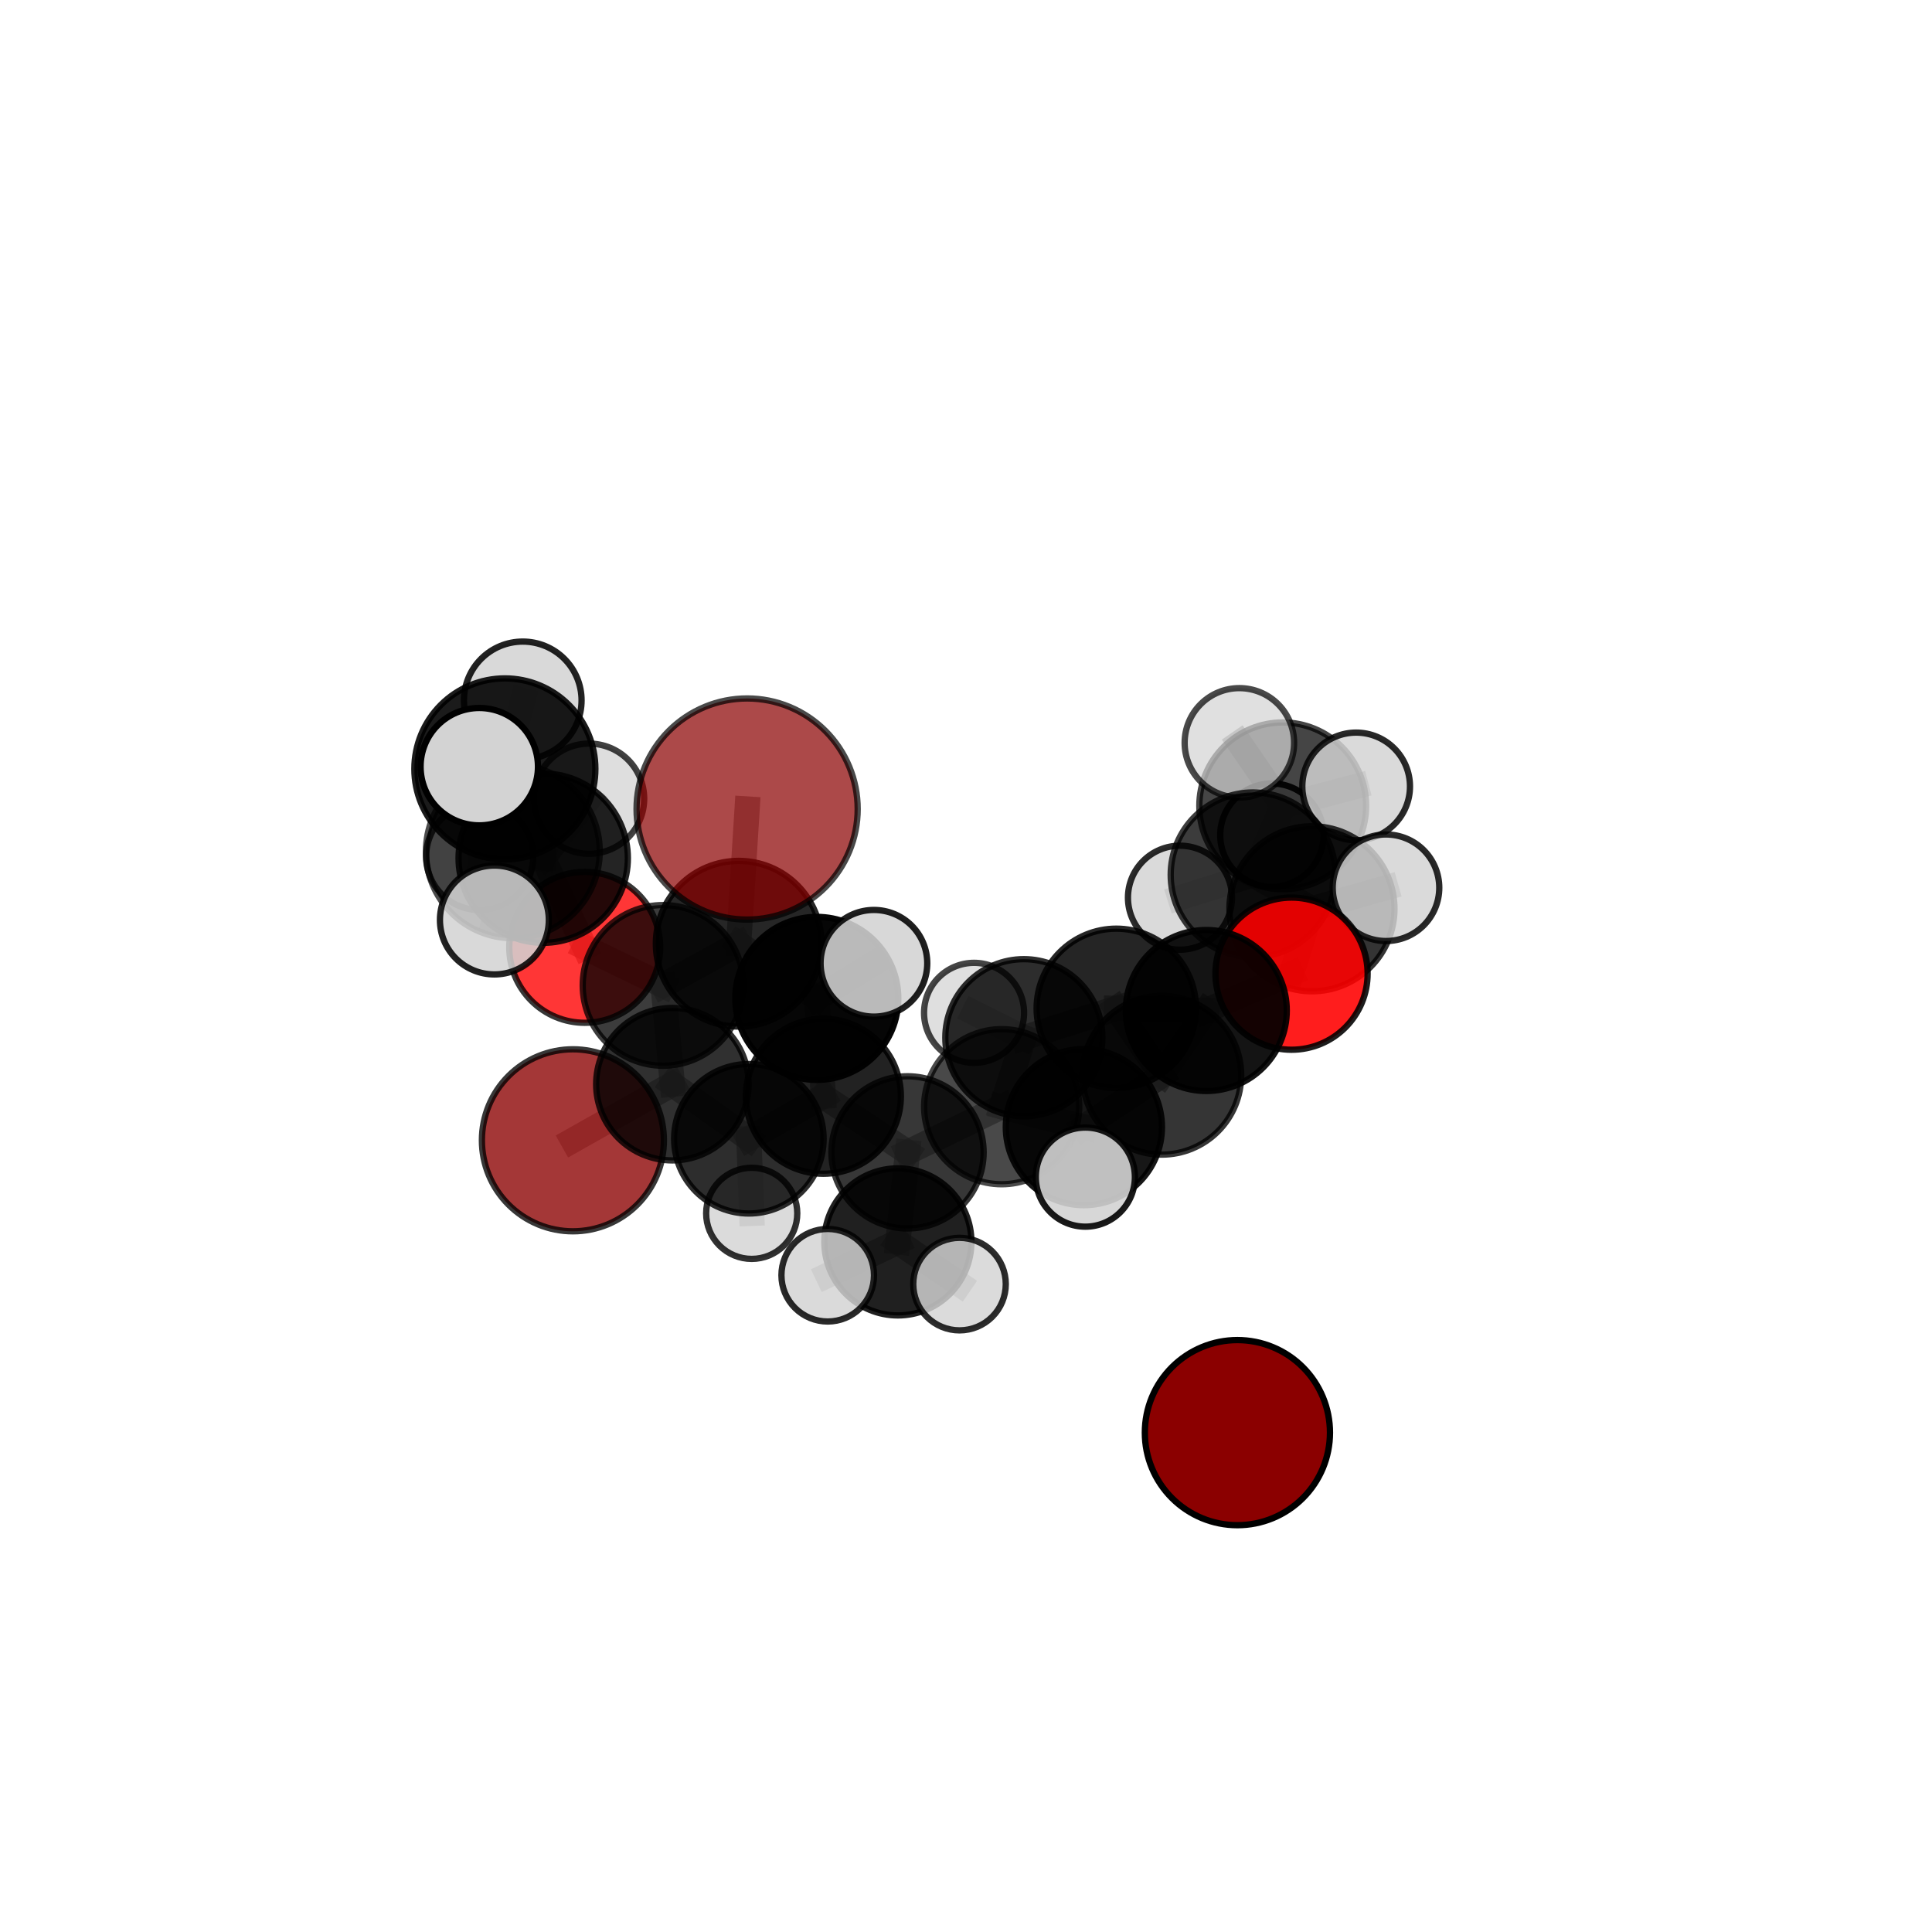 <?xml version="1.0" encoding="utf-8" standalone="no"?>
<!DOCTYPE svg PUBLIC "-//W3C//DTD SVG 1.1//EN"
  "http://www.w3.org/Graphics/SVG/1.1/DTD/svg11.dtd">
<svg xmlns:xlink="http://www.w3.org/1999/xlink" width="153pt" height="153pt" viewBox="0 0 153 153" xmlns="http://www.w3.org/2000/svg" version="1.1">
 <defs>
  <style type="text/css">*{stroke-linejoin: round; stroke-linecap: butt}</style>
 </defs>
 <g id="figure_1">
  <g id="patch_1">
   <path d="M 0 153 
L 153 153 
L 153 0 
L 0 0 
L 0 153 
z
" style="fill: none"/>
  </g>
  <g id="patch_2">
   <path d="M 7.2 145.8 
L 145.8 145.8 
L 145.8 7.2 
L 7.2 7.2 
L 7.2 145.8 
z
" style="fill: none"/>
  </g>
  <g id="axes_1">
   <g id="line2d_1">
    <path d="M 59.166 64.068 
L 58.499 74.735 
" clip-path="url(#p49d350035f)" style="fill: none; stroke: #808080; stroke-opacity: 0.717; stroke-width: 2; stroke-linecap: square"/>
   </g>
   <g id="line2d_2">
    <path d="M 58.499 74.735 
L 52.508 78.036 
" clip-path="url(#p49d350035f)" style="fill: none; stroke: #808080; stroke-opacity: 0.671; stroke-width: 2; stroke-linecap: square"/>
   </g>
   <g id="line2d_3">
    <path d="M 45.37 90.303 
L 53.247 85.859 
" clip-path="url(#p49d350035f)" style="fill: none; stroke: #808080; stroke-opacity: 0.591; stroke-width: 2; stroke-linecap: square"/>
   </g>
   <g id="line2d_4">
    <path d="M 53.247 85.859 
L 52.508 78.036 
" clip-path="url(#p49d350035f)" style="fill: none; stroke: #808080; stroke-opacity: 0.634; stroke-width: 2; stroke-linecap: square"/>
   </g>
   <g id="line2d_5">
    <path d="M 102.28 77.107 
L 95.53 80.024 
" clip-path="url(#p49d350035f)" style="fill: none; stroke: #808080; stroke-opacity: 0.665; stroke-width: 2; stroke-linecap: square"/>
   </g>
   <g id="line2d_6">
    <path d="M 102.28 77.107 
L 103.897 71.967 
" clip-path="url(#p49d350035f)" style="fill: none; stroke: #808080; stroke-opacity: 0.677; stroke-width: 2; stroke-linecap: square"/>
   </g>
   <g id="line2d_7">
    <path d="M 103.897 71.967 
L 99.231 69.277 
" clip-path="url(#p49d350035f)" style="fill: none; stroke: #808080; stroke-opacity: 0.681; stroke-width: 2; stroke-linecap: square"/>
   </g>
   <g id="line2d_8">
    <path d="M 103.897 71.967 
L 109.76 70.303 
" clip-path="url(#p49d350035f)" style="fill: none; stroke: #808080; stroke-opacity: 0.687; stroke-width: 2; stroke-linecap: square"/>
   </g>
   <g id="line2d_9">
    <path d="M 46.306 75.022 
L 52.508 78.036 
" clip-path="url(#p49d350035f)" style="fill: none; stroke: #808080; stroke-opacity: 0.66; stroke-width: 2; stroke-linecap: square"/>
   </g>
   <g id="line2d_10">
    <path d="M 46.306 75.022 
L 43.018 67.961 
" clip-path="url(#p49d350035f)" style="fill: none; stroke: #808080; stroke-opacity: 0.685; stroke-width: 2; stroke-linecap: square"/>
   </g>
   <g id="line2d_11">
    <path d="M 43.018 67.961 
L 40.613 67.419 
" clip-path="url(#p49d350035f)" style="fill: none; stroke: #808080; stroke-opacity: 0.721; stroke-width: 2; stroke-linecap: square"/>
   </g>
   <g id="line2d_12">
    <path d="M 43.018 67.961 
L 37.987 67.828 
" clip-path="url(#p49d350035f)" style="fill: none; stroke: #808080; stroke-opacity: 0.702; stroke-width: 2; stroke-linecap: square"/>
   </g>
   <g id="line2d_13">
    <path d="M 43.018 67.961 
L 46.652 63.25 
" clip-path="url(#p49d350035f)" style="fill: none; stroke: #808080; stroke-opacity: 0.717; stroke-width: 2; stroke-linecap: square"/>
   </g>
   <g id="line2d_14">
    <path d="M 71.87 91.258 
L 79.325 87.642 
" clip-path="url(#p49d350035f)" style="fill: none; stroke: #808080; stroke-opacity: 0.618; stroke-width: 2; stroke-linecap: square"/>
   </g>
   <g id="line2d_15">
    <path d="M 71.87 91.258 
L 65.206 86.816 
" clip-path="url(#p49d350035f)" style="fill: none; stroke: #808080; stroke-opacity: 0.617; stroke-width: 2; stroke-linecap: square"/>
   </g>
   <g id="line2d_16">
    <path d="M 71.87 91.258 
L 71.104 98.349 
" clip-path="url(#p49d350035f)" style="fill: none; stroke: #808080; stroke-opacity: 0.596; stroke-width: 2; stroke-linecap: square"/>
   </g>
   <g id="line2d_17">
    <path d="M 79.325 87.642 
L 85.835 89.26 
" clip-path="url(#p49d350035f)" style="fill: none; stroke: #808080; stroke-opacity: 0.628; stroke-width: 2; stroke-linecap: square"/>
   </g>
   <g id="line2d_18">
    <path d="M 79.325 87.642 
L 81.081 82.178 
" clip-path="url(#p49d350035f)" style="fill: none; stroke: #808080; stroke-opacity: 0.631; stroke-width: 2; stroke-linecap: square"/>
   </g>
   <g id="line2d_19">
    <path d="M 65.206 86.816 
L 59.305 90.181 
" clip-path="url(#p49d350035f)" style="fill: none; stroke: #808080; stroke-opacity: 0.61; stroke-width: 2; stroke-linecap: square"/>
   </g>
   <g id="line2d_20">
    <path d="M 65.206 86.816 
L 64.685 79.065 
" clip-path="url(#p49d350035f)" style="fill: none; stroke: #808080; stroke-opacity: 0.647; stroke-width: 2; stroke-linecap: square"/>
   </g>
   <g id="line2d_21">
    <path d="M 71.104 98.349 
L 65.549 100.989 
" clip-path="url(#p49d350035f)" style="fill: none; stroke: #808080; stroke-opacity: 0.577; stroke-width: 2; stroke-linecap: square"/>
   </g>
   <g id="line2d_22">
    <path d="M 71.104 98.349 
L 75.987 101.691 
" clip-path="url(#p49d350035f)" style="fill: none; stroke: #808080; stroke-opacity: 0.577; stroke-width: 2; stroke-linecap: square"/>
   </g>
   <g id="line2d_23">
    <path d="M 85.835 89.26 
L 92.008 85.152 
" clip-path="url(#p49d350035f)" style="fill: none; stroke: #808080; stroke-opacity: 0.638; stroke-width: 2; stroke-linecap: square"/>
   </g>
   <g id="line2d_24">
    <path d="M 85.835 89.26 
L 85.951 93.219 
" clip-path="url(#p49d350035f)" style="fill: none; stroke: #808080; stroke-opacity: 0.628; stroke-width: 2; stroke-linecap: square"/>
   </g>
   <g id="line2d_25">
    <path d="M 81.081 82.178 
L 88.404 79.854 
" clip-path="url(#p49d350035f)" style="fill: none; stroke: #808080; stroke-opacity: 0.643; stroke-width: 2; stroke-linecap: square"/>
   </g>
   <g id="line2d_26">
    <path d="M 81.081 82.178 
L 77.138 80.21 
" clip-path="url(#p49d350035f)" style="fill: none; stroke: #808080; stroke-opacity: 0.635; stroke-width: 2; stroke-linecap: square"/>
   </g>
   <g id="line2d_27">
    <path d="M 59.305 90.181 
L 53.247 85.859 
" clip-path="url(#p49d350035f)" style="fill: none; stroke: #808080; stroke-opacity: 0.603; stroke-width: 2; stroke-linecap: square"/>
   </g>
   <g id="line2d_28">
    <path d="M 59.305 90.181 
L 59.53 96.088 
" clip-path="url(#p49d350035f)" style="fill: none; stroke: #808080; stroke-opacity: 0.578; stroke-width: 2; stroke-linecap: square"/>
   </g>
   <g id="line2d_29">
    <path d="M 64.685 79.065 
L 58.499 74.735 
" clip-path="url(#p49d350035f)" style="fill: none; stroke: #808080; stroke-opacity: 0.678; stroke-width: 2; stroke-linecap: square"/>
   </g>
   <g id="line2d_30">
    <path d="M 64.685 79.065 
L 69.208 76.285 
" clip-path="url(#p49d350035f)" style="fill: none; stroke: #808080; stroke-opacity: 0.682; stroke-width: 2; stroke-linecap: square"/>
   </g>
   <g id="line2d_31">
    <path d="M 92.008 85.152 
L 95.53 80.024 
" clip-path="url(#p49d350035f)" style="fill: none; stroke: #808080; stroke-opacity: 0.652; stroke-width: 2; stroke-linecap: square"/>
   </g>
   <g id="line2d_32">
    <path d="M 88.404 79.854 
L 92.008 85.152 
" clip-path="url(#p49d350035f)" style="fill: none; stroke: #808080; stroke-opacity: 0.647; stroke-width: 2; stroke-linecap: square"/>
   </g>
   <g id="line2d_33">
    <path d="M 88.404 79.854 
L 95.53 80.024 
" clip-path="url(#p49d350035f)" style="fill: none; stroke: #808080; stroke-opacity: 0.654; stroke-width: 2; stroke-linecap: square"/>
   </g>
   <g id="line2d_34">
    <path d="M 99.231 69.277 
L 101.582 63.816 
" clip-path="url(#p49d350035f)" style="fill: none; stroke: #808080; stroke-opacity: 0.686; stroke-width: 2; stroke-linecap: square"/>
   </g>
   <g id="line2d_35">
    <path d="M 99.231 69.277 
L 93.444 71.09 
" clip-path="url(#p49d350035f)" style="fill: none; stroke: #808080; stroke-opacity: 0.674; stroke-width: 2; stroke-linecap: square"/>
   </g>
   <g id="line2d_36">
    <path d="M 40.613 67.419 
L 39.982 60.891 
" clip-path="url(#p49d350035f)" style="fill: none; stroke: #808080; stroke-opacity: 0.757; stroke-width: 2; stroke-linecap: square"/>
   </g>
   <g id="line2d_37">
    <path d="M 40.613 67.419 
L 39.152 72.856 
" clip-path="url(#p49d350035f)" style="fill: none; stroke: #808080; stroke-opacity: 0.724; stroke-width: 2; stroke-linecap: square"/>
   </g>
   <g id="line2d_38">
    <path d="M 101.582 63.816 
L 107.397 62.279 
" clip-path="url(#p49d350035f)" style="fill: none; stroke: #808080; stroke-opacity: 0.697; stroke-width: 2; stroke-linecap: square"/>
   </g>
   <g id="line2d_39">
    <path d="M 101.582 63.816 
L 100.723 66.137 
" clip-path="url(#p49d350035f)" style="fill: none; stroke: #808080; stroke-opacity: 0.677; stroke-width: 2; stroke-linecap: square"/>
   </g>
   <g id="line2d_40">
    <path d="M 101.582 63.816 
L 98.149 58.828 
" clip-path="url(#p49d350035f)" style="fill: none; stroke: #808080; stroke-opacity: 0.706; stroke-width: 2; stroke-linecap: square"/>
   </g>
   <g id="line2d_41">
    <path d="M 39.982 60.891 
L 37.955 60.715 
" clip-path="url(#p49d350035f)" style="fill: none; stroke: #808080; stroke-opacity: 0.788; stroke-width: 2; stroke-linecap: square"/>
   </g>
   <g id="line2d_42">
    <path d="M 39.982 60.891 
L 41.398 55.466 
" clip-path="url(#p49d350035f)" style="fill: none; stroke: #808080; stroke-opacity: 0.79; stroke-width: 2; stroke-linecap: square"/>
   </g>
   <g id="Path3DCollection_1">
    <path d="M 100.723 70.228 
C 101.808 70.228 102.849 69.797 103.616 69.03 
C 104.383 68.263 104.814 67.222 104.814 66.137 
C 104.814 65.052 104.383 64.012 103.616 63.244 
C 102.849 62.477 101.808 62.046 100.723 62.046 
C 99.638 62.046 98.598 62.477 97.831 63.244 
C 97.064 64.012 96.632 65.052 96.632 66.137 
C 96.632 67.222 97.064 68.263 97.831 69.03 
C 98.598 69.797 99.638 70.228 100.723 70.228 
z
" clip-path="url(#p49d350035f)" style="fill: #d3d3d3; fill-opacity: 0.935; stroke: #000000; stroke-opacity: 0.935; stroke-width: 0.5"/>
    <path d="M 101.582 70.42 
C 103.333 70.42 105.013 69.724 106.252 68.486 
C 107.49 67.247 108.186 65.567 108.186 63.816 
C 108.186 62.065 107.49 60.385 106.252 59.146 
C 105.013 57.908 103.333 57.212 101.582 57.212 
C 99.831 57.212 98.151 57.908 96.912 59.146 
C 95.674 60.385 94.978 62.065 94.978 63.816 
C 94.978 65.567 95.674 67.247 96.912 68.486 
C 98.151 69.724 99.831 70.42 101.582 70.42 
z
" clip-path="url(#p49d350035f)" style="fill-opacity: 0.73; stroke: #000000; stroke-opacity: 0.73; stroke-width: 0.5"/>
    <path d="M 98.149 63.162 
C 99.298 63.162 100.401 62.705 101.214 61.892 
C 102.026 61.08 102.483 59.977 102.483 58.828 
C 102.483 57.678 102.026 56.576 101.214 55.763 
C 100.401 54.951 99.298 54.494 98.149 54.494 
C 97 54.494 95.897 54.951 95.085 55.763 
C 94.272 56.576 93.815 57.678 93.815 58.828 
C 93.815 59.977 94.272 61.08 95.085 61.892 
C 95.897 62.705 97 63.162 98.149 63.162 
z
" clip-path="url(#p49d350035f)" style="fill: #d3d3d3; fill-opacity: 0.714; stroke: #000000; stroke-opacity: 0.714; stroke-width: 0.5"/>
    <path d="M 107.397 66.542 
C 108.528 66.542 109.612 66.093 110.411 65.293 
C 111.211 64.494 111.66 63.409 111.66 62.279 
C 111.66 61.148 111.211 60.064 110.411 59.264 
C 109.612 58.465 108.528 58.016 107.397 58.016 
C 106.266 58.016 105.182 58.465 104.383 59.264 
C 103.583 60.064 103.134 61.148 103.134 62.279 
C 103.134 63.409 103.583 64.494 104.383 65.293 
C 105.182 66.093 106.266 66.542 107.397 66.542 
z
" clip-path="url(#p49d350035f)" style="fill: #d3d3d3; fill-opacity: 0.839; stroke: #000000; stroke-opacity: 0.839; stroke-width: 0.5"/>
    <path d="M 93.444 75.209 
C 94.537 75.209 95.584 74.775 96.357 74.003 
C 97.129 73.23 97.563 72.183 97.563 71.09 
C 97.563 69.998 97.129 68.951 96.357 68.178 
C 95.584 67.406 94.537 66.972 93.444 66.972 
C 92.352 66.972 91.304 67.406 90.532 68.178 
C 89.76 68.951 89.326 69.998 89.326 71.09 
C 89.326 72.183 89.76 73.23 90.532 74.003 
C 91.304 74.775 92.352 75.209 93.444 75.209 
z
" clip-path="url(#p49d350035f)" style="fill: #d3d3d3; fill-opacity: 0.83; stroke: #000000; stroke-opacity: 0.83; stroke-width: 0.5"/>
    <path d="M 99.231 75.8 
C 100.961 75.8 102.62 75.112 103.843 73.889 
C 105.066 72.666 105.753 71.007 105.753 69.277 
C 105.753 67.548 105.066 65.888 103.843 64.665 
C 102.62 63.442 100.961 62.755 99.231 62.755 
C 97.501 62.755 95.842 63.442 94.619 64.665 
C 93.396 65.888 92.709 67.548 92.709 69.277 
C 92.709 71.007 93.396 72.666 94.619 73.889 
C 95.842 75.112 97.501 75.8 99.231 75.8 
z
" clip-path="url(#p49d350035f)" style="fill-opacity: 0.762; stroke: #000000; stroke-opacity: 0.762; stroke-width: 0.5"/>
    <path d="M 45.37 97.51 
C 47.281 97.51 49.114 96.751 50.466 95.399 
C 51.817 94.048 52.576 92.214 52.576 90.303 
C 52.576 88.392 51.817 86.559 50.466 85.207 
C 49.114 83.856 47.281 83.096 45.37 83.096 
C 43.458 83.096 41.625 83.856 40.274 85.207 
C 38.922 86.559 38.163 88.392 38.163 90.303 
C 38.163 92.214 38.922 94.048 40.274 95.399 
C 41.625 96.751 43.458 97.51 45.37 97.51 
z
" clip-path="url(#p49d350035f)" style="fill: #8b0000; fill-opacity: 0.782; stroke: #000000; stroke-opacity: 0.782; stroke-width: 0.5"/>
    <path d="M 37.987 72.071 
C 39.112 72.071 40.192 71.624 40.987 70.828 
C 41.783 70.033 42.23 68.954 42.23 67.828 
C 42.23 66.703 41.783 65.624 40.987 64.829 
C 40.192 64.033 39.112 63.586 37.987 63.586 
C 36.862 63.586 35.783 64.033 34.987 64.829 
C 34.192 65.624 33.745 66.703 33.745 67.828 
C 33.745 68.954 34.192 70.033 34.987 70.828 
C 35.783 71.624 36.862 72.071 37.987 72.071 
z
" clip-path="url(#p49d350035f)" style="fill: #d3d3d3; fill-opacity: 0.781; stroke: #000000; stroke-opacity: 0.781; stroke-width: 0.5"/>
    <path d="M 77.138 84.17 
C 78.189 84.17 79.196 83.753 79.939 83.01 
C 80.681 82.267 81.099 81.26 81.099 80.21 
C 81.099 79.159 80.681 78.152 79.939 77.409 
C 79.196 76.666 78.189 76.249 77.138 76.249 
C 76.088 76.249 75.08 76.666 74.338 77.409 
C 73.595 78.152 73.178 79.159 73.178 80.21 
C 73.178 81.26 73.595 82.267 74.338 83.01 
C 75.08 83.753 76.088 84.17 77.138 84.17 
z
" clip-path="url(#p49d350035f)" style="fill: #d3d3d3; fill-opacity: 0.728; stroke: #000000; stroke-opacity: 0.728; stroke-width: 0.5"/>
    <path d="M 46.306 80.998 
C 47.89 80.998 49.411 80.369 50.531 79.248 
C 51.652 78.127 52.281 76.607 52.281 75.022 
C 52.281 73.438 51.652 71.917 50.531 70.797 
C 49.411 69.676 47.89 69.047 46.306 69.047 
C 44.721 69.047 43.201 69.676 42.08 70.797 
C 40.959 71.917 40.33 73.438 40.33 75.022 
C 40.33 76.607 40.959 78.127 42.08 79.248 
C 43.201 80.369 44.721 80.998 46.306 80.998 
z
" clip-path="url(#p49d350035f)" style="fill: #ff0000; fill-opacity: 0.789; stroke: #000000; stroke-opacity: 0.789; stroke-width: 0.5"/>
    <path d="M 46.652 67.613 
C 47.809 67.613 48.919 67.153 49.737 66.335 
C 50.555 65.517 51.015 64.407 51.015 63.25 
C 51.015 62.093 50.555 60.983 49.737 60.165 
C 48.919 59.347 47.809 58.887 46.652 58.887 
C 45.495 58.887 44.385 59.347 43.567 60.165 
C 42.749 60.983 42.289 62.093 42.289 63.25 
C 42.289 64.407 42.749 65.517 43.567 66.335 
C 44.385 67.153 45.495 67.613 46.652 67.613 
z
" clip-path="url(#p49d350035f)" style="fill: #d3d3d3; fill-opacity: 0.744; stroke: #000000; stroke-opacity: 0.744; stroke-width: 0.5"/>
    <path d="M 103.897 78.503 
C 105.63 78.503 107.293 77.814 108.518 76.589 
C 109.744 75.363 110.432 73.701 110.432 71.967 
C 110.432 70.234 109.744 68.572 108.518 67.346 
C 107.293 66.121 105.63 65.432 103.897 65.432 
C 102.164 65.432 100.501 66.121 99.276 67.346 
C 98.05 68.572 97.361 70.234 97.361 71.967 
C 97.361 73.701 98.05 75.363 99.276 76.589 
C 100.501 77.814 102.164 78.503 103.897 78.503 
z
" clip-path="url(#p49d350035f)" style="fill-opacity: 0.795; stroke: #000000; stroke-opacity: 0.795; stroke-width: 0.5"/>
    <path d="M 109.76 74.522 
C 110.879 74.522 111.952 74.077 112.743 73.286 
C 113.534 72.495 113.979 71.422 113.979 70.303 
C 113.979 69.184 113.534 68.111 112.743 67.32 
C 111.952 66.529 110.879 66.084 109.76 66.084 
C 108.641 66.084 107.568 66.529 106.777 67.32 
C 105.985 68.111 105.541 69.184 105.541 70.303 
C 105.541 71.422 105.985 72.495 106.777 73.286 
C 107.568 74.077 108.641 74.522 109.76 74.522 
z
" clip-path="url(#p49d350035f)" style="fill: #d3d3d3; fill-opacity: 0.837; stroke: #000000; stroke-opacity: 0.837; stroke-width: 0.5"/>
    <path d="M 53.247 91.896 
C 54.848 91.896 56.384 91.26 57.516 90.128 
C 58.648 88.996 59.285 87.46 59.285 85.859 
C 59.285 84.258 58.648 82.722 57.516 81.59 
C 56.384 80.458 54.848 79.822 53.247 79.822 
C 51.646 79.822 50.111 80.458 48.979 81.59 
C 47.846 82.722 47.21 84.258 47.21 85.859 
C 47.21 87.46 47.846 88.996 48.979 90.128 
C 50.111 91.26 51.646 91.896 53.247 91.896 
z
" clip-path="url(#p49d350035f)" style="fill-opacity: 0.812; stroke: #000000; stroke-opacity: 0.812; stroke-width: 0.5"/>
    <path d="M 43.018 74.665 
C 44.796 74.665 46.502 73.959 47.759 72.701 
C 49.016 71.444 49.723 69.739 49.723 67.961 
C 49.723 66.182 49.016 64.477 47.759 63.22 
C 46.502 61.962 44.796 61.256 43.018 61.256 
C 41.24 61.256 39.535 61.962 38.277 63.22 
C 37.02 64.477 36.314 66.182 36.314 67.961 
C 36.314 69.739 37.02 71.444 38.277 72.701 
C 39.535 73.959 41.24 74.665 43.018 74.665 
z
" clip-path="url(#p49d350035f)" style="fill-opacity: 0.857; stroke: #000000; stroke-opacity: 0.857; stroke-width: 0.5"/>
    <path d="M 59.53 99.696 
C 60.487 99.696 61.405 99.316 62.081 98.639 
C 62.758 97.962 63.138 97.045 63.138 96.088 
C 63.138 95.131 62.758 94.213 62.081 93.536 
C 61.405 92.86 60.487 92.479 59.53 92.479 
C 58.573 92.479 57.655 92.86 56.978 93.536 
C 56.302 94.213 55.922 95.131 55.922 96.088 
C 55.922 97.045 56.302 97.962 56.978 98.639 
C 57.655 99.316 58.573 99.696 59.53 99.696 
z
" clip-path="url(#p49d350035f)" style="fill: #d3d3d3; fill-opacity: 0.807; stroke: #000000; stroke-opacity: 0.807; stroke-width: 0.5"/>
    <path d="M 52.508 84.398 
C 54.195 84.398 55.814 83.728 57.007 82.535 
C 58.2 81.342 58.87 79.723 58.87 78.036 
C 58.87 76.349 58.2 74.73 57.007 73.537 
C 55.814 72.344 54.195 71.674 52.508 71.674 
C 50.821 71.674 49.202 72.344 48.009 73.537 
C 46.816 74.73 46.146 76.349 46.146 78.036 
C 46.146 79.723 46.816 81.342 48.009 82.535 
C 49.202 83.728 50.821 84.398 52.508 84.398 
z
" clip-path="url(#p49d350035f)" style="fill-opacity: 0.764; stroke: #000000; stroke-opacity: 0.764; stroke-width: 0.5"/>
    <path d="M 81.081 88.398 
C 82.731 88.398 84.313 87.742 85.479 86.576 
C 86.646 85.41 87.301 83.827 87.301 82.178 
C 87.301 80.528 86.646 78.946 85.479 77.78 
C 84.313 76.614 82.731 75.958 81.081 75.958 
C 79.432 75.958 77.85 76.614 76.683 77.78 
C 75.517 78.946 74.862 80.528 74.862 82.178 
C 74.862 83.827 75.517 85.41 76.683 86.576 
C 77.85 87.742 79.432 88.398 81.081 88.398 
z
" clip-path="url(#p49d350035f)" style="fill-opacity: 0.823; stroke: #000000; stroke-opacity: 0.823; stroke-width: 0.5"/>
    <path d="M 59.305 96.101 
C 60.875 96.101 62.381 95.478 63.491 94.367 
C 64.601 93.257 65.225 91.751 65.225 90.181 
C 65.225 88.611 64.601 87.106 63.491 85.995 
C 62.381 84.885 60.875 84.262 59.305 84.262 
C 57.735 84.262 56.229 84.885 55.119 85.995 
C 54.009 87.106 53.385 88.611 53.385 90.181 
C 53.385 91.751 54.009 93.257 55.119 94.367 
C 56.229 95.478 57.735 96.101 59.305 96.101 
z
" clip-path="url(#p49d350035f)" style="fill-opacity: 0.821; stroke: #000000; stroke-opacity: 0.821; stroke-width: 0.5"/>
    <path d="M 88.404 86.166 
C 90.077 86.166 91.683 85.501 92.866 84.317 
C 94.05 83.133 94.715 81.528 94.715 79.854 
C 94.715 78.181 94.05 76.575 92.866 75.392 
C 91.683 74.208 90.077 73.543 88.404 73.543 
C 86.73 73.543 85.124 74.208 83.941 75.392 
C 82.757 76.575 82.092 78.181 82.092 79.854 
C 82.092 81.528 82.757 83.133 83.941 84.317 
C 85.124 85.501 86.73 86.166 88.404 86.166 
z
" clip-path="url(#p49d350035f)" style="fill-opacity: 0.852; stroke: #000000; stroke-opacity: 0.852; stroke-width: 0.5"/>
    <path d="M 102.28 83.132 
C 103.878 83.132 105.411 82.497 106.54 81.368 
C 107.67 80.238 108.305 78.705 108.305 77.107 
C 108.305 75.509 107.67 73.977 106.54 72.847 
C 105.411 71.717 103.878 71.082 102.28 71.082 
C 100.682 71.082 99.15 71.717 98.02 72.847 
C 96.89 73.977 96.255 75.509 96.255 77.107 
C 96.255 78.705 96.89 80.238 98.02 81.368 
C 99.15 82.497 100.682 83.132 102.28 83.132 
z
" clip-path="url(#p49d350035f)" style="fill: #ff0000; fill-opacity: 0.884; stroke: #000000; stroke-opacity: 0.884; stroke-width: 0.5"/>
    <path d="M 58.499 81.296 
C 60.239 81.296 61.908 80.605 63.138 79.375 
C 64.369 78.144 65.06 76.475 65.06 74.735 
C 65.06 72.995 64.369 71.327 63.138 70.096 
C 61.908 68.866 60.239 68.175 58.499 68.175 
C 56.759 68.175 55.09 68.866 53.86 70.096 
C 52.63 71.327 51.938 72.995 51.938 74.735 
C 51.938 76.475 52.63 78.144 53.86 79.375 
C 55.09 80.605 56.759 81.296 58.499 81.296 
z
" clip-path="url(#p49d350035f)" style="fill-opacity: 0.85; stroke: #000000; stroke-opacity: 0.85; stroke-width: 0.5"/>
    <path d="M 95.53 86.398 
C 97.22 86.398 98.841 85.726 100.036 84.531 
C 101.231 83.336 101.903 81.714 101.903 80.024 
C 101.903 78.334 101.231 76.713 100.036 75.518 
C 98.841 74.322 97.22 73.651 95.53 73.651 
C 93.839 73.651 92.218 74.322 91.023 75.518 
C 89.828 76.713 89.156 78.334 89.156 80.024 
C 89.156 81.714 89.828 83.336 91.023 84.531 
C 92.218 85.726 93.839 86.398 95.53 86.398 
z
" clip-path="url(#p49d350035f)" style="fill-opacity: 0.918; stroke: #000000; stroke-opacity: 0.918; stroke-width: 0.5"/>
    <path d="M 65.206 92.953 
C 66.834 92.953 68.395 92.307 69.546 91.156 
C 70.697 90.005 71.344 88.443 71.344 86.816 
C 71.344 85.188 70.697 83.627 69.546 82.476 
C 68.395 81.325 66.834 80.678 65.206 80.678 
C 63.579 80.678 62.017 81.325 60.866 82.476 
C 59.715 83.627 59.069 85.188 59.069 86.816 
C 59.069 88.443 59.715 90.005 60.866 91.156 
C 62.017 92.307 63.579 92.953 65.206 92.953 
z
" clip-path="url(#p49d350035f)" style="fill-opacity: 0.865; stroke: #000000; stroke-opacity: 0.865; stroke-width: 0.5"/>
    <path d="M 64.685 85.519 
C 66.396 85.519 68.038 84.839 69.248 83.629 
C 70.458 82.418 71.138 80.777 71.138 79.065 
C 71.138 77.354 70.458 75.712 69.248 74.502 
C 68.038 73.292 66.396 72.612 64.685 72.612 
C 62.973 72.612 61.332 73.292 60.122 74.502 
C 58.911 75.712 58.231 77.354 58.231 79.065 
C 58.231 80.777 58.911 82.418 60.122 83.629 
C 61.332 84.839 62.973 85.519 64.685 85.519 
z
" clip-path="url(#p49d350035f)" style="fill-opacity: 0.974; stroke: #000000; stroke-opacity: 0.974; stroke-width: 0.5"/>
    <path d="M 59.166 72.824 
C 61.488 72.824 63.716 71.901 65.358 70.259 
C 67 68.617 67.922 66.39 67.922 64.068 
C 67.922 61.746 67 59.519 65.358 57.877 
C 63.716 56.235 61.488 55.312 59.166 55.312 
C 56.844 55.312 54.617 56.235 52.975 57.877 
C 51.333 59.519 50.41 61.746 50.41 64.068 
C 50.41 66.39 51.333 68.617 52.975 70.259 
C 54.617 71.901 56.844 72.824 59.166 72.824 
z
" clip-path="url(#p49d350035f)" style="fill: #8b0000; fill-opacity: 0.714; stroke: #000000; stroke-opacity: 0.714; stroke-width: 0.5"/>
    <path d="M 79.325 93.784 
C 80.954 93.784 82.516 93.137 83.668 91.985 
C 84.82 90.834 85.467 89.271 85.467 87.642 
C 85.467 86.014 84.82 84.451 83.668 83.3 
C 82.516 82.148 80.954 81.501 79.325 81.501 
C 77.696 81.501 76.134 82.148 74.982 83.3 
C 73.831 84.451 73.183 86.014 73.183 87.642 
C 73.183 89.271 73.831 90.834 74.982 91.985 
C 76.134 93.137 77.696 93.784 79.325 93.784 
z
" clip-path="url(#p49d350035f)" style="fill-opacity: 0.714; stroke: #000000; stroke-opacity: 0.714; stroke-width: 0.5"/>
    <path d="M 71.87 97.285 
C 73.468 97.285 75.001 96.65 76.132 95.52 
C 77.262 94.39 77.897 92.857 77.897 91.258 
C 77.897 89.66 77.262 88.127 76.132 86.997 
C 75.001 85.867 73.468 85.232 71.87 85.232 
C 70.272 85.232 68.739 85.867 67.608 86.997 
C 66.478 88.127 65.843 89.66 65.843 91.258 
C 65.843 92.857 66.478 94.39 67.608 95.52 
C 68.739 96.65 70.272 97.285 71.87 97.285 
z
" clip-path="url(#p49d350035f)" style="fill-opacity: 0.782; stroke: #000000; stroke-opacity: 0.782; stroke-width: 0.5"/>
    <path d="M 40.613 74.301 
C 42.438 74.301 44.189 73.576 45.48 72.285 
C 46.77 70.995 47.496 69.244 47.496 67.419 
C 47.496 65.593 46.77 63.843 45.48 62.552 
C 44.189 61.261 42.438 60.536 40.613 60.536 
C 38.788 60.536 37.037 61.261 35.746 62.552 
C 34.456 63.843 33.731 65.593 33.731 67.419 
C 33.731 69.244 34.456 70.995 35.746 72.285 
C 37.037 73.576 38.788 74.301 40.613 74.301 
z
" clip-path="url(#p49d350035f)" style="fill-opacity: 0.7; stroke: #000000; stroke-opacity: 0.7; stroke-width: 0.5"/>
    <path d="M 92.008 91.437 
C 93.675 91.437 95.273 90.774 96.452 89.596 
C 97.63 88.417 98.293 86.819 98.293 85.152 
C 98.293 83.485 97.63 81.886 96.452 80.708 
C 95.273 79.529 93.675 78.867 92.008 78.867 
C 90.341 78.867 88.743 79.529 87.564 80.708 
C 86.385 81.886 85.723 83.485 85.723 85.152 
C 85.723 86.819 86.385 88.417 87.564 89.596 
C 88.743 90.774 90.341 91.437 92.008 91.437 
z
" clip-path="url(#p49d350035f)" style="fill-opacity: 0.792; stroke: #000000; stroke-opacity: 0.792; stroke-width: 0.5"/>
    <path d="M 41.398 60.124 
C 42.634 60.124 43.819 59.633 44.692 58.76 
C 45.566 57.886 46.056 56.701 46.056 55.466 
C 46.056 54.231 45.566 53.046 44.692 52.172 
C 43.819 51.298 42.634 50.808 41.398 50.808 
C 40.163 50.808 38.978 51.298 38.104 52.172 
C 37.231 53.046 36.74 54.231 36.74 55.466 
C 36.74 56.701 37.231 57.886 38.104 58.76 
C 38.978 59.633 40.163 60.124 41.398 60.124 
z
" clip-path="url(#p49d350035f)" style="fill: #d3d3d3; fill-opacity: 0.867; stroke: #000000; stroke-opacity: 0.867; stroke-width: 0.5"/>
    <path d="M 69.208 80.509 
C 70.328 80.509 71.402 80.064 72.195 79.272 
C 72.987 78.48 73.432 77.405 73.432 76.285 
C 73.432 75.165 72.987 74.09 72.195 73.298 
C 71.402 72.506 70.328 72.061 69.208 72.061 
C 68.088 72.061 67.013 72.506 66.221 73.298 
C 65.429 74.09 64.984 75.165 64.984 76.285 
C 64.984 77.405 65.429 78.48 66.221 79.272 
C 67.013 80.064 68.088 80.509 69.208 80.509 
z
" clip-path="url(#p49d350035f)" style="fill: #d3d3d3; fill-opacity: 0.878; stroke: #000000; stroke-opacity: 0.878; stroke-width: 0.5"/>
    <path d="M 39.152 77.167 
C 40.295 77.167 41.392 76.713 42.2 75.905 
C 43.009 75.096 43.463 73.999 43.463 72.856 
C 43.463 71.713 43.009 70.616 42.2 69.807 
C 41.392 68.999 40.295 68.545 39.152 68.545 
C 38.008 68.545 36.911 68.999 36.103 69.807 
C 35.294 70.616 34.84 71.713 34.84 72.856 
C 34.84 73.999 35.294 75.096 36.103 75.905 
C 36.911 76.713 38.008 77.167 39.152 77.167 
z
" clip-path="url(#p49d350035f)" style="fill: #d3d3d3; fill-opacity: 0.865; stroke: #000000; stroke-opacity: 0.865; stroke-width: 0.5"/>
    <path d="M 71.104 104.173 
C 72.648 104.173 74.13 103.559 75.222 102.467 
C 76.314 101.375 76.928 99.893 76.928 98.349 
C 76.928 96.804 76.314 95.323 75.222 94.231 
C 74.13 93.139 72.648 92.525 71.104 92.525 
C 69.559 92.525 68.078 93.139 66.985 94.231 
C 65.893 95.323 65.28 96.804 65.28 98.349 
C 65.28 99.893 65.893 101.375 66.985 102.467 
C 68.078 103.559 69.559 104.173 71.104 104.173 
z
" clip-path="url(#p49d350035f)" style="fill-opacity: 0.872; stroke: #000000; stroke-opacity: 0.872; stroke-width: 0.5"/>
    <path d="M 85.835 95.442 
C 87.475 95.442 89.048 94.791 90.207 93.631 
C 91.367 92.472 92.018 90.899 92.018 89.26 
C 92.018 87.62 91.367 86.047 90.207 84.888 
C 89.048 83.728 87.475 83.077 85.835 83.077 
C 84.195 83.077 82.623 83.728 81.463 84.888 
C 80.304 86.047 79.652 87.62 79.652 89.26 
C 79.652 90.899 80.304 92.472 81.463 93.631 
C 82.623 94.791 84.195 95.442 85.835 95.442 
z
" clip-path="url(#p49d350035f)" style="fill-opacity: 0.908; stroke: #000000; stroke-opacity: 0.908; stroke-width: 0.5"/>
    <path d="M 65.549 104.654 
C 66.521 104.654 67.453 104.268 68.14 103.581 
C 68.827 102.894 69.214 101.961 69.214 100.989 
C 69.214 100.017 68.827 99.085 68.14 98.398 
C 67.453 97.71 66.521 97.324 65.549 97.324 
C 64.577 97.324 63.644 97.71 62.957 98.398 
C 62.27 99.085 61.884 100.017 61.884 100.989 
C 61.884 101.961 62.27 102.894 62.957 103.581 
C 63.644 104.268 64.577 104.654 65.549 104.654 
z
" clip-path="url(#p49d350035f)" style="fill: #d3d3d3; fill-opacity: 0.836; stroke: #000000; stroke-opacity: 0.836; stroke-width: 0.5"/>
    <path d="M 39.982 68.058 
C 41.883 68.058 43.706 67.303 45.05 65.959 
C 46.394 64.615 47.149 62.792 47.149 60.891 
C 47.149 58.99 46.394 57.167 45.05 55.823 
C 43.706 54.479 41.883 53.724 39.982 53.724 
C 38.081 53.724 36.258 54.479 34.914 55.823 
C 33.57 57.167 32.815 58.99 32.815 60.891 
C 32.815 62.792 33.57 64.615 34.914 65.959 
C 36.258 67.303 38.081 68.058 39.982 68.058 
z
" clip-path="url(#p49d350035f)" style="fill-opacity: 0.892; stroke: #000000; stroke-opacity: 0.892; stroke-width: 0.5"/>
    <path d="M 75.987 105.355 
C 76.959 105.355 77.891 104.969 78.578 104.282 
C 79.265 103.595 79.651 102.663 79.651 101.691 
C 79.651 100.72 79.265 99.788 78.578 99.101 
C 77.891 98.414 76.959 98.028 75.987 98.028 
C 75.016 98.028 74.084 98.414 73.397 99.101 
C 72.71 99.788 72.323 100.72 72.323 101.691 
C 72.323 102.663 72.71 103.595 73.397 104.282 
C 74.084 104.969 75.016 105.355 75.987 105.355 
z
" clip-path="url(#p49d350035f)" style="fill: #d3d3d3; fill-opacity: 0.828; stroke: #000000; stroke-opacity: 0.828; stroke-width: 0.5"/>
    <path d="M 85.951 97.143 
C 86.992 97.143 87.99 96.729 88.726 95.993 
C 89.462 95.258 89.875 94.259 89.875 93.219 
C 89.875 92.178 89.462 91.18 88.726 90.444 
C 87.99 89.708 86.992 89.295 85.951 89.295 
C 84.911 89.295 83.913 89.708 83.177 90.444 
C 82.441 91.18 82.027 92.178 82.027 93.219 
C 82.027 94.259 82.441 95.258 83.177 95.993 
C 83.913 96.729 84.911 97.143 85.951 97.143 
z
" clip-path="url(#p49d350035f)" style="fill: #d3d3d3; fill-opacity: 0.899; stroke: #000000; stroke-opacity: 0.899; stroke-width: 0.5"/>
    <path d="M 37.955 65.363 
C 39.187 65.363 40.37 64.874 41.241 64.002 
C 42.113 63.13 42.603 61.948 42.603 60.715 
C 42.603 59.483 42.113 58.3 41.241 57.429 
C 40.37 56.557 39.187 56.067 37.955 56.067 
C 36.722 56.067 35.54 56.557 34.668 57.429 
C 33.796 58.3 33.307 59.483 33.307 60.715 
C 33.307 61.948 33.796 63.13 34.668 64.002 
C 35.54 64.874 36.722 65.363 37.955 65.363 
z
" clip-path="url(#p49d350035f)" style="fill: #d3d3d3; fill-opacity: 0.997; stroke: #000000; stroke-opacity: 0.997; stroke-width: 0.5"/>
    <path d="M 97.993 120.784 
C 99.937 120.784 101.802 120.012 103.177 118.637 
C 104.551 117.262 105.324 115.398 105.324 113.454 
C 105.324 111.51 104.551 109.645 103.177 108.27 
C 101.802 106.896 99.937 106.123 97.993 106.123 
C 96.049 106.123 94.185 106.896 92.81 108.27 
C 91.435 109.645 90.663 111.51 90.663 113.454 
C 90.663 115.398 91.435 117.262 92.81 118.637 
C 94.185 120.012 96.049 120.784 97.993 120.784 
z
" clip-path="url(#p49d350035f)" style="fill: #8b0000; stroke: #000000; stroke-width: 0.5"/>
   </g>
  </g>
 </g>
 <defs>
  <clipPath id="p49d350035f">
   <rect x="7.2" y="7.2" width="138.6" height="138.6"/>
  </clipPath>
 </defs>
</svg>
